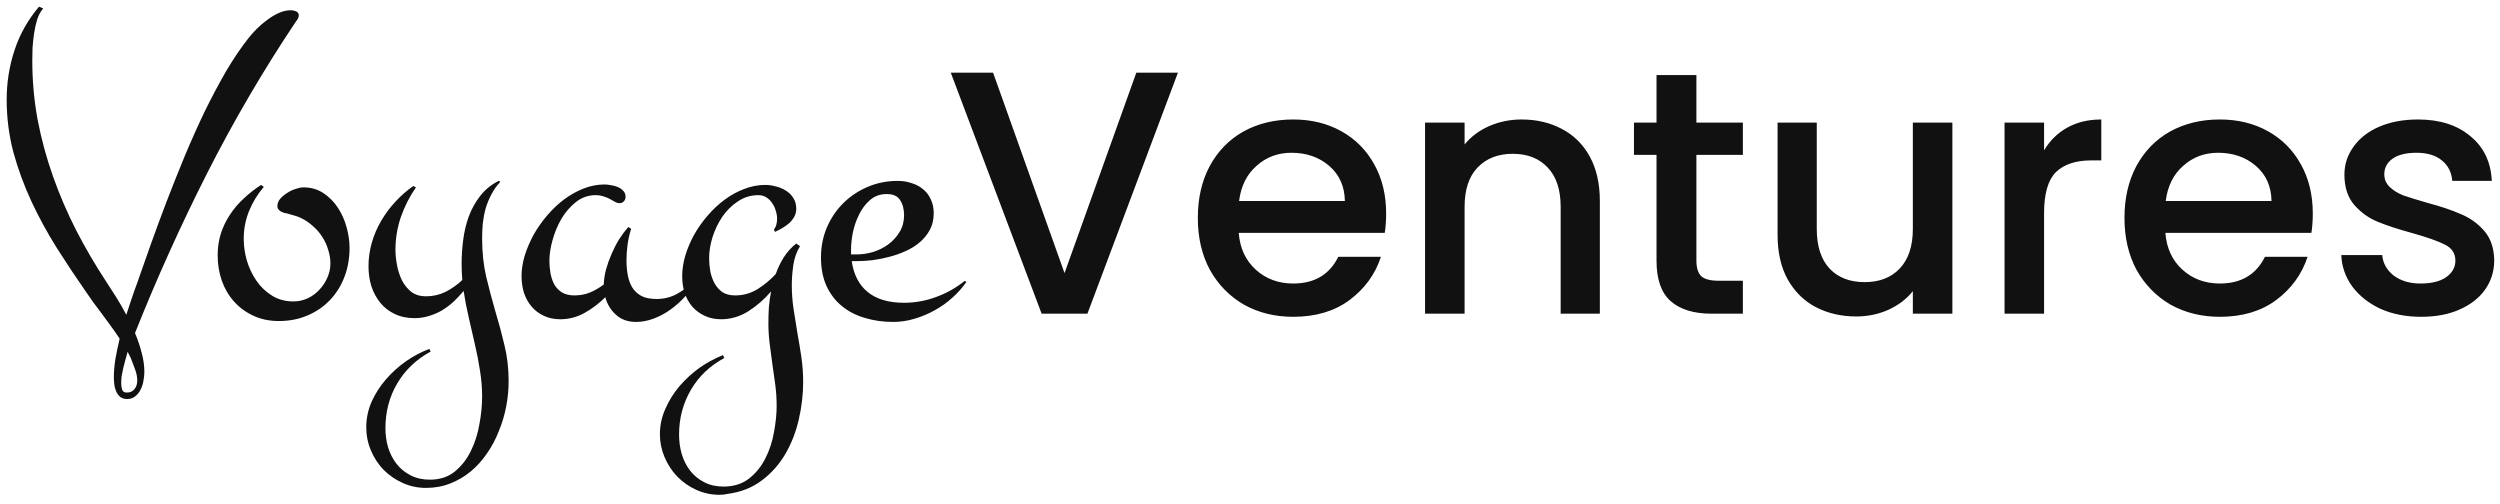 <svg width="263" height="53" viewBox="0 0 263 53" fill="none" xmlns="http://www.w3.org/2000/svg">
<path d="M4.547 0.891C4.281 1.188 4.07 1.57 3.914 2.039C3.773 2.508 3.664 3 3.586 3.516C3.508 4.031 3.453 4.547 3.422 5.062C3.406 5.578 3.398 6.023 3.398 6.398C3.398 8.508 3.586 10.578 3.961 12.609C4.352 14.641 4.891 16.625 5.578 18.562C6.266 20.5 7.078 22.391 8.016 24.234C8.969 26.078 10.016 27.867 11.156 29.602C11.484 30.102 11.836 30.648 12.211 31.242C12.586 31.836 12.945 32.461 13.289 33.117C13.477 32.523 13.664 31.953 13.852 31.406C14.039 30.844 14.219 30.336 14.391 29.883C14.844 28.617 15.328 27.242 15.844 25.758C16.375 24.273 16.938 22.75 17.531 21.188C18.141 19.609 18.773 18.023 19.43 16.43C20.102 14.82 20.797 13.266 21.516 11.766C22.25 10.266 23 8.852 23.766 7.523C24.547 6.195 25.352 5.008 26.18 3.961C26.414 3.664 26.695 3.352 27.023 3.023C27.367 2.68 27.734 2.367 28.125 2.086C28.516 1.789 28.922 1.547 29.344 1.359C29.766 1.172 30.188 1.078 30.609 1.078C30.781 1.078 30.961 1.117 31.148 1.195C31.336 1.273 31.43 1.414 31.43 1.617C31.43 1.742 31.398 1.859 31.336 1.969C31.273 2.078 31.203 2.18 31.125 2.273C27.688 7.414 24.578 12.727 21.797 18.211C19.016 23.695 16.484 29.305 14.203 35.039C14.5 35.742 14.734 36.438 14.906 37.125C15.094 37.812 15.188 38.484 15.188 39.141C15.188 39.406 15.156 39.703 15.094 40.031C15.047 40.359 14.953 40.664 14.812 40.945C14.672 41.242 14.484 41.484 14.25 41.672C14.016 41.875 13.727 41.977 13.383 41.977C13.07 41.977 12.82 41.898 12.633 41.742C12.445 41.586 12.305 41.391 12.211 41.156C12.117 40.938 12.055 40.695 12.023 40.43C11.992 40.164 11.977 39.914 11.977 39.68C11.977 39.102 12.031 38.461 12.141 37.758C12.266 37.07 12.414 36.359 12.586 35.625C12.305 35.203 12 34.766 11.672 34.312C11.359 33.875 11.039 33.438 10.711 33C10.398 32.578 10.094 32.172 9.797 31.781C9.516 31.391 9.266 31.031 9.047 30.703C8 29.203 6.977 27.664 5.977 26.086C4.977 24.492 4.086 22.859 3.305 21.188C2.523 19.5 1.891 17.773 1.406 16.008C0.938 14.227 0.703 12.383 0.703 10.477C0.703 8.68 0.977 6.953 1.523 5.297C2.07 3.625 2.93 2.094 4.102 0.703L4.547 0.891ZM13.758 37.664C13.711 37.555 13.656 37.445 13.594 37.336C13.547 37.242 13.492 37.133 13.43 37.008C13.414 37.039 13.406 37.062 13.406 37.078C13.406 37.109 13.398 37.141 13.383 37.172C13.32 37.406 13.25 37.656 13.172 37.922C13.094 38.188 13.023 38.461 12.961 38.742C12.898 39.023 12.844 39.297 12.797 39.562C12.766 39.844 12.75 40.102 12.75 40.336C12.75 40.539 12.781 40.75 12.844 40.969C12.906 41.188 13.07 41.297 13.336 41.297C13.695 41.297 13.969 41.172 14.156 40.922C14.344 40.688 14.438 40.398 14.438 40.055C14.438 39.648 14.359 39.242 14.203 38.836C14.047 38.43 13.898 38.039 13.758 37.664ZM36.773 26.086C36.773 27.18 36.594 28.195 36.234 29.133C35.875 30.07 35.367 30.883 34.711 31.57C34.055 32.258 33.266 32.797 32.344 33.188C31.438 33.578 30.43 33.773 29.32 33.773C28.336 33.773 27.445 33.586 26.648 33.211C25.867 32.852 25.195 32.359 24.633 31.734C24.07 31.109 23.641 30.383 23.344 29.555C23.047 28.711 22.898 27.812 22.898 26.859C22.898 26.062 23.008 25.305 23.227 24.586C23.461 23.867 23.781 23.203 24.188 22.594C24.594 21.969 25.078 21.398 25.641 20.883C26.203 20.352 26.812 19.875 27.469 19.453L27.75 19.664C27.094 20.43 26.578 21.273 26.203 22.195C25.828 23.117 25.641 24.094 25.641 25.125C25.641 25.875 25.75 26.641 25.969 27.422C26.203 28.188 26.539 28.891 26.977 29.531C27.414 30.172 27.961 30.695 28.617 31.102C29.273 31.508 30.023 31.711 30.867 31.711C31.398 31.711 31.898 31.602 32.367 31.383C32.836 31.164 33.242 30.867 33.586 30.492C33.945 30.117 34.227 29.695 34.43 29.227C34.648 28.742 34.758 28.242 34.758 27.727C34.758 27.227 34.68 26.742 34.523 26.273C34.383 25.789 34.18 25.344 33.914 24.938C33.648 24.516 33.328 24.141 32.953 23.812C32.578 23.469 32.172 23.188 31.734 22.969C31.484 22.844 31.242 22.75 31.008 22.688C30.789 22.625 30.547 22.555 30.281 22.477C30.172 22.461 30.055 22.438 29.93 22.406C29.805 22.359 29.688 22.312 29.578 22.266C29.469 22.203 29.375 22.125 29.297 22.031C29.219 21.938 29.18 21.82 29.18 21.68C29.18 21.398 29.281 21.141 29.484 20.906C29.688 20.672 29.93 20.469 30.211 20.297C30.492 20.109 30.789 19.969 31.102 19.875C31.414 19.766 31.688 19.711 31.922 19.711C32.719 19.711 33.422 19.914 34.031 20.32C34.641 20.727 35.148 21.242 35.555 21.867C35.961 22.492 36.266 23.18 36.469 23.93C36.672 24.68 36.773 25.398 36.773 26.086ZM53.508 40.102C53.508 40.992 53.422 41.883 53.25 42.773C53.078 43.664 52.82 44.523 52.477 45.352C52.148 46.195 51.734 46.977 51.234 47.695C50.734 48.43 50.164 49.062 49.523 49.594C48.883 50.125 48.164 50.547 47.367 50.859C46.586 51.172 45.734 51.328 44.812 51.328C43.953 51.328 43.141 51.156 42.375 50.812C41.609 50.469 40.938 50.008 40.359 49.43C39.797 48.852 39.352 48.172 39.023 47.391C38.695 46.625 38.531 45.812 38.531 44.953C38.531 44.016 38.719 43.117 39.094 42.258C39.484 41.398 39.992 40.609 40.617 39.891C41.242 39.172 41.945 38.539 42.727 37.992C43.523 37.445 44.336 37.016 45.164 36.703L45.305 36.984C43.789 37.812 42.617 38.93 41.789 40.336C40.961 41.742 40.547 43.312 40.547 45.047C40.547 45.75 40.641 46.422 40.828 47.062C41.031 47.719 41.328 48.297 41.719 48.797C42.109 49.297 42.594 49.695 43.172 49.992C43.766 50.305 44.445 50.461 45.211 50.461C46.273 50.461 47.156 50.172 47.859 49.594C48.562 49.016 49.125 48.289 49.547 47.414C49.969 46.555 50.266 45.617 50.438 44.602C50.625 43.586 50.719 42.633 50.719 41.742C50.719 40.789 50.641 39.852 50.484 38.93C50.344 38.008 50.164 37.086 49.945 36.164C49.742 35.242 49.531 34.32 49.312 33.398C49.094 32.477 48.914 31.547 48.773 30.609C48.445 31 48.094 31.375 47.719 31.734C47.344 32.078 46.938 32.383 46.5 32.648C46.078 32.898 45.625 33.094 45.141 33.234C44.656 33.391 44.148 33.469 43.617 33.469C42.82 33.469 42.117 33.32 41.508 33.023C40.914 32.742 40.414 32.352 40.008 31.852C39.602 31.352 39.289 30.773 39.07 30.117C38.867 29.461 38.766 28.758 38.766 28.008C38.766 27.164 38.883 26.336 39.117 25.523C39.352 24.711 39.68 23.945 40.102 23.227C40.523 22.508 41.023 21.836 41.602 21.211C42.18 20.586 42.805 20.039 43.477 19.57L43.758 19.711C43.086 20.68 42.555 21.727 42.164 22.852C41.789 23.961 41.602 25.102 41.602 26.273C41.602 26.773 41.656 27.312 41.766 27.891C41.875 28.469 42.047 29 42.281 29.484C42.531 29.969 42.859 30.375 43.266 30.703C43.688 31.016 44.203 31.172 44.812 31.172C45.547 31.172 46.234 31.016 46.875 30.703C47.516 30.375 48.102 29.961 48.633 29.461C48.586 28.883 48.562 28.305 48.562 27.727C48.562 26.93 48.617 26.102 48.727 25.242C48.836 24.383 49.031 23.562 49.312 22.781C49.609 21.984 50.008 21.266 50.508 20.625C51.008 19.969 51.656 19.438 52.453 19.031L52.641 19.125C52.266 19.516 51.953 19.953 51.703 20.438C51.453 20.906 51.25 21.398 51.094 21.914C50.953 22.43 50.852 22.961 50.789 23.508C50.742 24.039 50.719 24.562 50.719 25.078C50.719 26.516 50.859 27.852 51.141 29.086C51.438 30.32 51.758 31.531 52.102 32.719C52.461 33.906 52.781 35.094 53.062 36.281C53.359 37.484 53.508 38.758 53.508 40.102ZM65.812 20.719C65.812 20.891 65.75 21.047 65.625 21.188C65.5 21.312 65.352 21.375 65.18 21.375C65.039 21.375 64.891 21.336 64.734 21.258C64.578 21.164 64.398 21.062 64.195 20.953C64.008 20.844 63.781 20.75 63.516 20.672C63.266 20.578 62.977 20.531 62.648 20.531C61.883 20.531 61.195 20.773 60.586 21.258C59.992 21.727 59.484 22.312 59.062 23.016C58.656 23.719 58.344 24.469 58.125 25.266C57.906 26.062 57.797 26.781 57.797 27.422C57.797 27.875 57.836 28.32 57.914 28.758C57.992 29.18 58.125 29.57 58.312 29.93C58.516 30.273 58.789 30.555 59.133 30.773C59.477 30.977 59.914 31.078 60.445 31.078C61.008 31.078 61.547 30.977 62.062 30.773C62.578 30.555 63.062 30.273 63.516 29.93C63.531 29.43 63.609 28.906 63.75 28.359C63.906 27.797 64.102 27.25 64.336 26.719C64.57 26.172 64.836 25.656 65.133 25.172C65.445 24.688 65.766 24.258 66.094 23.883L66.398 24.07C66.227 24.602 66.102 25.148 66.023 25.711C65.945 26.273 65.906 26.828 65.906 27.375C65.906 27.938 65.953 28.469 66.047 28.969C66.141 29.469 66.305 29.906 66.539 30.281C66.773 30.641 67.094 30.93 67.5 31.148C67.906 31.352 68.43 31.453 69.07 31.453C69.852 31.453 70.57 31.273 71.227 30.914C71.883 30.555 72.461 30.102 72.961 29.555L73.148 29.648C72.867 30.195 72.5 30.719 72.047 31.219C71.594 31.719 71.086 32.172 70.523 32.578C69.977 32.969 69.391 33.281 68.766 33.516C68.141 33.75 67.523 33.867 66.914 33.867C66.055 33.867 65.352 33.617 64.805 33.117C64.258 32.633 63.883 32.016 63.68 31.266C63.023 31.922 62.289 32.477 61.477 32.93C60.68 33.367 59.836 33.586 58.945 33.586C58.289 33.586 57.703 33.461 57.188 33.211C56.688 32.977 56.266 32.656 55.922 32.25C55.578 31.844 55.312 31.367 55.125 30.82C54.953 30.258 54.867 29.672 54.867 29.062C54.867 28.359 54.977 27.641 55.195 26.906C55.43 26.156 55.742 25.422 56.133 24.703C56.539 23.984 57.016 23.305 57.562 22.664C58.109 22.023 58.703 21.461 59.344 20.977C60 20.492 60.688 20.109 61.406 19.828C62.125 19.547 62.859 19.406 63.609 19.406C63.781 19.406 63.992 19.43 64.242 19.477C64.492 19.508 64.734 19.57 64.969 19.664C65.203 19.758 65.398 19.891 65.555 20.062C65.727 20.234 65.812 20.453 65.812 20.719ZM84.492 40.195C84.492 41.461 84.344 42.75 84.047 44.062C83.75 45.391 83.281 46.609 82.641 47.719C82 48.828 81.172 49.766 80.156 50.531C79.156 51.297 77.945 51.773 76.523 51.961C76.383 51.992 76.25 52.016 76.125 52.031C76 52.047 75.859 52.055 75.703 52.055C74.844 52.055 74.031 51.883 73.266 51.539C72.5 51.195 71.828 50.727 71.25 50.133C70.688 49.555 70.242 48.875 69.914 48.094C69.586 47.328 69.422 46.523 69.422 45.68C69.422 44.742 69.617 43.844 70.008 42.984C70.383 42.125 70.883 41.328 71.508 40.594C72.133 39.875 72.836 39.234 73.617 38.672C74.414 38.125 75.227 37.688 76.055 37.359L76.195 37.664C74.68 38.477 73.508 39.594 72.68 41.016C71.852 42.438 71.438 44.008 71.438 45.727C71.438 46.43 71.531 47.109 71.719 47.766C71.922 48.438 72.219 49.023 72.609 49.523C73 50.023 73.484 50.422 74.062 50.719C74.656 51.031 75.336 51.188 76.102 51.188C77.18 51.188 78.078 50.906 78.797 50.344C79.516 49.781 80.086 49.078 80.508 48.234C80.945 47.391 81.25 46.469 81.422 45.469C81.609 44.484 81.703 43.562 81.703 42.703C81.703 41.953 81.656 41.219 81.562 40.5C81.469 39.781 81.367 39.062 81.258 38.344C81.164 37.641 81.07 36.93 80.977 36.211C80.883 35.492 80.836 34.758 80.836 34.008C80.836 33.477 80.852 32.93 80.883 32.367C80.93 31.805 81.008 31.234 81.117 30.656C80.43 31.469 79.633 32.164 78.727 32.742C77.836 33.305 76.875 33.586 75.844 33.586C75.203 33.586 74.625 33.461 74.109 33.211C73.609 32.977 73.18 32.656 72.82 32.25C72.477 31.844 72.211 31.367 72.023 30.82C71.852 30.258 71.766 29.672 71.766 29.062C71.766 28.359 71.875 27.633 72.094 26.883C72.328 26.117 72.641 25.383 73.031 24.68C73.438 23.961 73.914 23.289 74.461 22.664C75.008 22.023 75.602 21.469 76.242 21C76.898 20.516 77.586 20.141 78.305 19.875C79.023 19.594 79.758 19.453 80.508 19.453C80.883 19.453 81.258 19.508 81.633 19.617C82.023 19.711 82.375 19.859 82.688 20.062C83.016 20.266 83.273 20.523 83.461 20.836C83.664 21.148 83.766 21.523 83.766 21.961C83.766 22.273 83.695 22.555 83.555 22.805C83.414 23.055 83.234 23.281 83.016 23.484C82.797 23.672 82.555 23.844 82.289 24C82.023 24.156 81.766 24.289 81.516 24.398L81.422 24.117C81.547 23.977 81.633 23.805 81.68 23.602C81.727 23.398 81.75 23.203 81.75 23.016C81.75 22.734 81.703 22.453 81.609 22.172C81.531 21.875 81.406 21.609 81.234 21.375C81.078 21.125 80.875 20.922 80.625 20.766C80.375 20.609 80.094 20.531 79.781 20.531C78.984 20.531 78.266 20.75 77.625 21.188C76.984 21.609 76.438 22.148 75.984 22.805C75.547 23.461 75.203 24.18 74.953 24.961C74.719 25.727 74.602 26.453 74.602 27.141C74.602 27.594 74.641 28.055 74.719 28.523C74.812 28.992 74.961 29.414 75.164 29.789C75.367 30.164 75.641 30.477 75.984 30.727C76.344 30.961 76.797 31.078 77.344 31.078C78.188 31.078 78.969 30.859 79.688 30.422C80.406 29.969 81.047 29.438 81.609 28.828C81.828 28.203 82.109 27.617 82.453 27.07C82.812 26.508 83.25 26.023 83.766 25.617L84.164 25.898C83.805 26.477 83.57 27.133 83.461 27.867C83.352 28.602 83.297 29.32 83.297 30.023C83.297 30.852 83.359 31.68 83.484 32.508C83.609 33.336 83.742 34.172 83.883 35.016C84.039 35.859 84.18 36.711 84.305 37.57C84.43 38.43 84.492 39.305 84.492 40.195ZM101.672 29.648C101.266 30.242 100.773 30.797 100.195 31.312C99.633 31.828 99.008 32.273 98.32 32.648C97.648 33.023 96.938 33.32 96.188 33.539C95.453 33.758 94.711 33.867 93.961 33.867C92.898 33.867 91.906 33.727 90.984 33.445C90.062 33.18 89.258 32.766 88.57 32.203C87.883 31.641 87.344 30.938 86.953 30.094C86.562 29.234 86.367 28.234 86.367 27.094C86.367 25.969 86.57 24.922 86.977 23.953C87.398 22.969 87.969 22.117 88.688 21.398C89.422 20.664 90.281 20.086 91.266 19.664C92.25 19.242 93.305 19.031 94.43 19.031C94.961 19.031 95.453 19.109 95.906 19.266C96.375 19.406 96.781 19.625 97.125 19.922C97.469 20.203 97.734 20.555 97.922 20.977C98.125 21.398 98.227 21.883 98.227 22.43C98.227 23.086 98.094 23.664 97.828 24.164C97.562 24.664 97.211 25.102 96.773 25.477C96.336 25.852 95.836 26.164 95.273 26.414C94.727 26.664 94.148 26.867 93.539 27.023C92.945 27.18 92.352 27.297 91.758 27.375C91.18 27.438 90.648 27.469 90.164 27.469H89.602C89.805 28.891 90.367 29.977 91.289 30.727C92.211 31.477 93.484 31.852 95.109 31.852C96.266 31.852 97.391 31.648 98.484 31.242C99.594 30.836 100.594 30.273 101.484 29.555L101.672 29.648ZM89.531 26.766H90.117C90.68 26.766 91.258 26.68 91.852 26.508C92.445 26.32 92.977 26.055 93.445 25.711C93.93 25.352 94.328 24.914 94.641 24.398C94.953 23.883 95.109 23.297 95.109 22.641C95.109 22 94.969 21.469 94.688 21.047C94.422 20.625 93.953 20.414 93.281 20.414C92.594 20.414 92.008 20.625 91.523 21.047C91.055 21.453 90.672 21.961 90.375 22.57C90.078 23.164 89.859 23.797 89.719 24.469C89.594 25.125 89.531 25.711 89.531 26.227V26.766ZM123.919 7.643L114.396 33H109.58L100.021 7.643H104.472L111.988 28.731L119.541 7.643H123.919ZM145.822 22.456C145.822 23.21 145.773 23.891 145.676 24.499H130.316C130.438 26.104 131.034 27.393 132.104 28.366C133.174 29.339 134.487 29.826 136.044 29.826C138.282 29.826 139.863 28.889 140.787 27.017H145.275C144.667 28.865 143.56 30.385 141.955 31.577C140.374 32.745 138.403 33.328 136.044 33.328C134.123 33.328 132.396 32.903 130.863 32.051C129.355 31.176 128.163 29.96 127.288 28.403C126.436 26.822 126.011 24.998 126.011 22.93C126.011 20.863 126.424 19.051 127.251 17.494C128.103 15.913 129.282 14.697 130.79 13.845C132.323 12.994 134.074 12.569 136.044 12.569C137.941 12.569 139.632 12.982 141.116 13.809C142.599 14.636 143.755 15.803 144.582 17.311C145.409 18.795 145.822 20.51 145.822 22.456ZM141.48 21.142C141.456 19.61 140.909 18.382 139.839 17.457C138.768 16.533 137.443 16.071 135.862 16.071C134.427 16.071 133.198 16.533 132.177 17.457C131.155 18.357 130.547 19.586 130.353 21.142H141.48ZM160.058 12.569C161.639 12.569 163.05 12.897 164.29 13.554C165.555 14.21 166.54 15.183 167.246 16.472C167.951 17.762 168.304 19.318 168.304 21.142V33H164.181V21.763C164.181 19.963 163.731 18.588 162.831 17.64C161.931 16.667 160.703 16.18 159.146 16.18C157.589 16.18 156.349 16.667 155.424 17.64C154.524 18.588 154.075 19.963 154.075 21.763V33H149.915V12.897H154.075V15.195C154.756 14.368 155.619 13.724 156.665 13.262C157.735 12.8 158.866 12.569 160.058 12.569ZM178.461 16.29V27.418C178.461 28.172 178.632 28.719 178.972 29.06C179.337 29.376 179.945 29.534 180.797 29.534H183.35V33H180.067C178.194 33 176.759 32.562 175.762 31.686C174.764 30.811 174.266 29.388 174.266 27.418V16.29H171.894V12.897H174.266V7.898H178.461V12.897H183.35V16.29H178.461ZM205.39 12.897V33H201.231V30.628C200.574 31.456 199.71 32.112 198.64 32.599C197.594 33.061 196.475 33.292 195.284 33.292C193.703 33.292 192.28 32.964 191.015 32.307C189.774 31.65 188.789 30.677 188.06 29.388C187.354 28.099 187.001 26.542 187.001 24.718V12.897H191.124V24.098C191.124 25.898 191.574 27.284 192.474 28.257C193.374 29.206 194.603 29.68 196.159 29.68C197.716 29.68 198.944 29.206 199.844 28.257C200.768 27.284 201.231 25.898 201.231 24.098V12.897H205.39ZM215.037 15.816C215.645 14.794 216.448 14.004 217.445 13.444C218.467 12.86 219.671 12.569 221.057 12.569V16.874H219.999C218.369 16.874 217.129 17.287 216.277 18.114C215.45 18.941 215.037 20.376 215.037 22.419V33H210.878V12.897H215.037V15.816ZM243.305 22.456C243.305 23.21 243.256 23.891 243.159 24.499H227.799C227.921 26.104 228.517 27.393 229.587 28.366C230.657 29.339 231.97 29.826 233.527 29.826C235.765 29.826 237.346 28.889 238.27 27.017H242.758C242.15 28.865 241.043 30.385 239.438 31.577C237.857 32.745 235.886 33.328 233.527 33.328C231.606 33.328 229.879 32.903 228.346 32.051C226.838 31.176 225.646 29.96 224.771 28.403C223.919 26.822 223.494 24.998 223.494 22.93C223.494 20.863 223.907 19.051 224.734 17.494C225.586 15.913 226.765 14.697 228.273 13.845C229.806 12.994 231.557 12.569 233.527 12.569C235.424 12.569 237.115 12.982 238.598 13.809C240.082 14.636 241.238 15.803 242.065 17.311C242.892 18.795 243.305 20.51 243.305 22.456ZM238.963 21.142C238.939 19.61 238.392 18.382 237.322 17.457C236.251 16.533 234.926 16.071 233.345 16.071C231.91 16.071 230.681 16.533 229.66 17.457C228.638 18.357 228.03 19.586 227.835 21.142H238.963ZM254.695 33.328C253.114 33.328 251.691 33.049 250.426 32.489C249.186 31.905 248.201 31.127 247.471 30.154C246.741 29.157 246.352 28.05 246.304 26.834H250.609C250.682 27.685 251.083 28.403 251.813 28.987C252.567 29.546 253.503 29.826 254.622 29.826C255.79 29.826 256.69 29.607 257.322 29.169C257.979 28.707 258.307 28.123 258.307 27.418C258.307 26.664 257.942 26.104 257.213 25.739C256.507 25.375 255.376 24.973 253.82 24.535C252.311 24.122 251.083 23.721 250.135 23.331C249.186 22.942 248.359 22.346 247.654 21.544C246.973 20.741 246.632 19.683 246.632 18.37C246.632 17.299 246.948 16.326 247.581 15.451C248.213 14.551 249.113 13.845 250.28 13.335C251.472 12.824 252.834 12.569 254.367 12.569C256.653 12.569 258.49 13.152 259.876 14.32C261.287 15.463 262.041 17.032 262.138 19.026H257.979C257.906 18.126 257.541 17.409 256.884 16.874C256.228 16.339 255.34 16.071 254.221 16.071C253.126 16.071 252.287 16.278 251.703 16.691C251.12 17.105 250.828 17.652 250.828 18.333C250.828 18.868 251.022 19.318 251.412 19.683C251.801 20.048 252.275 20.34 252.834 20.559C253.394 20.753 254.221 21.009 255.315 21.325C256.775 21.714 257.967 22.115 258.891 22.529C259.84 22.918 260.654 23.502 261.335 24.28C262.016 25.058 262.369 26.092 262.393 27.381C262.393 28.524 262.077 29.546 261.445 30.446C260.812 31.346 259.912 32.051 258.745 32.562C257.602 33.073 256.252 33.328 254.695 33.328Z" fill="#111111"/>
</svg>
